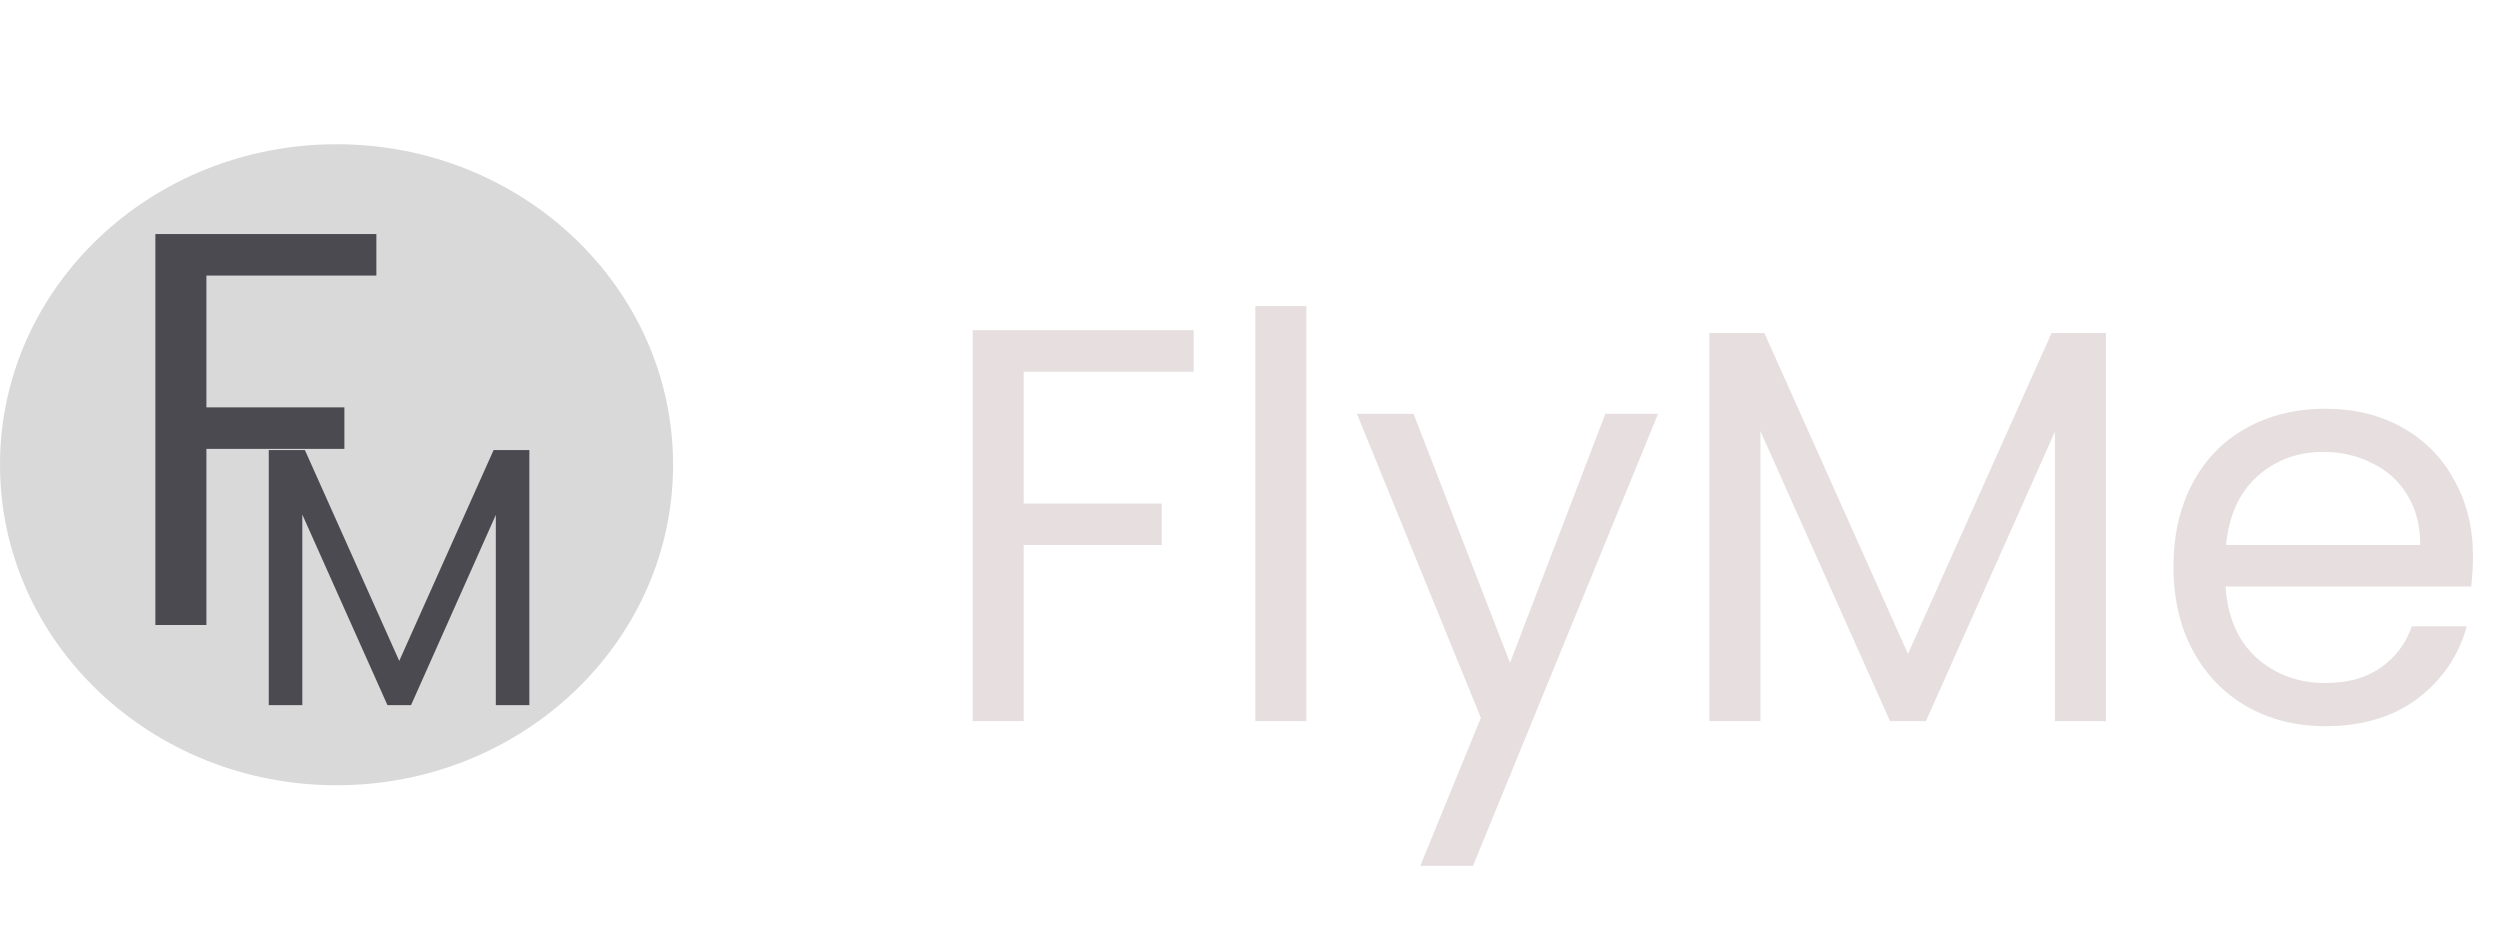 <svg width="156" height="59" viewBox="0 0 156 59" fill="none" xmlns="http://www.w3.org/2000/svg">
<path d="M74.485 20.605V23.195H63.88V31.42H72.49V34.01H63.88V45H60.695V20.605H74.485ZM81.517 19.1V45H78.332V19.1H81.517ZM103.465 25.82L91.915 54.03H88.625L92.405 44.79L84.67 25.82H88.205L94.225 41.36L100.175 25.82H103.465ZM131.412 20.78V45H128.227V26.94L120.177 45H117.937L109.852 26.905V45H106.667V20.78H110.097L119.057 40.8L128.017 20.78H131.412ZM154.313 34.675C154.313 35.282 154.278 35.923 154.208 36.6H138.878C138.995 38.49 139.636 39.972 140.803 41.045C141.993 42.095 143.428 42.62 145.108 42.62C146.485 42.62 147.628 42.305 148.538 41.675C149.471 41.022 150.125 40.158 150.498 39.085H153.928C153.415 40.928 152.388 42.433 150.848 43.6C149.308 44.743 147.395 45.315 145.108 45.315C143.288 45.315 141.655 44.907 140.208 44.09C138.785 43.273 137.665 42.118 136.848 40.625C136.031 39.108 135.623 37.358 135.623 35.375C135.623 33.392 136.02 31.653 136.813 30.16C137.606 28.667 138.715 27.523 140.138 26.73C141.585 25.913 143.241 25.505 145.108 25.505C146.928 25.505 148.538 25.902 149.938 26.695C151.338 27.488 152.411 28.585 153.158 29.985C153.928 31.362 154.313 32.925 154.313 34.675ZM151.023 34.01C151.023 32.797 150.755 31.758 150.218 30.895C149.681 30.008 148.946 29.343 148.013 28.9C147.103 28.433 146.088 28.2 144.968 28.2C143.358 28.2 141.981 28.713 140.838 29.74C139.718 30.767 139.076 32.19 138.913 34.01H151.023Z" fill="#E7DFDF"/>
<ellipse cx="21" cy="29" rx="21" ry="20" fill="#D9D9D9"/>
<path d="M23.485 14.605V17.195H12.88V25.42H21.49V28.01H12.88V39H9.695V14.605H23.485Z" fill="#4B4A50"/>
<path d="M33.032 28.084V44H30.939V32.132L25.649 44H24.177L18.864 32.109V44H16.771V28.084H19.025L24.913 41.24L30.801 28.084H33.032Z" fill="#4B4A50"/>
</svg>
